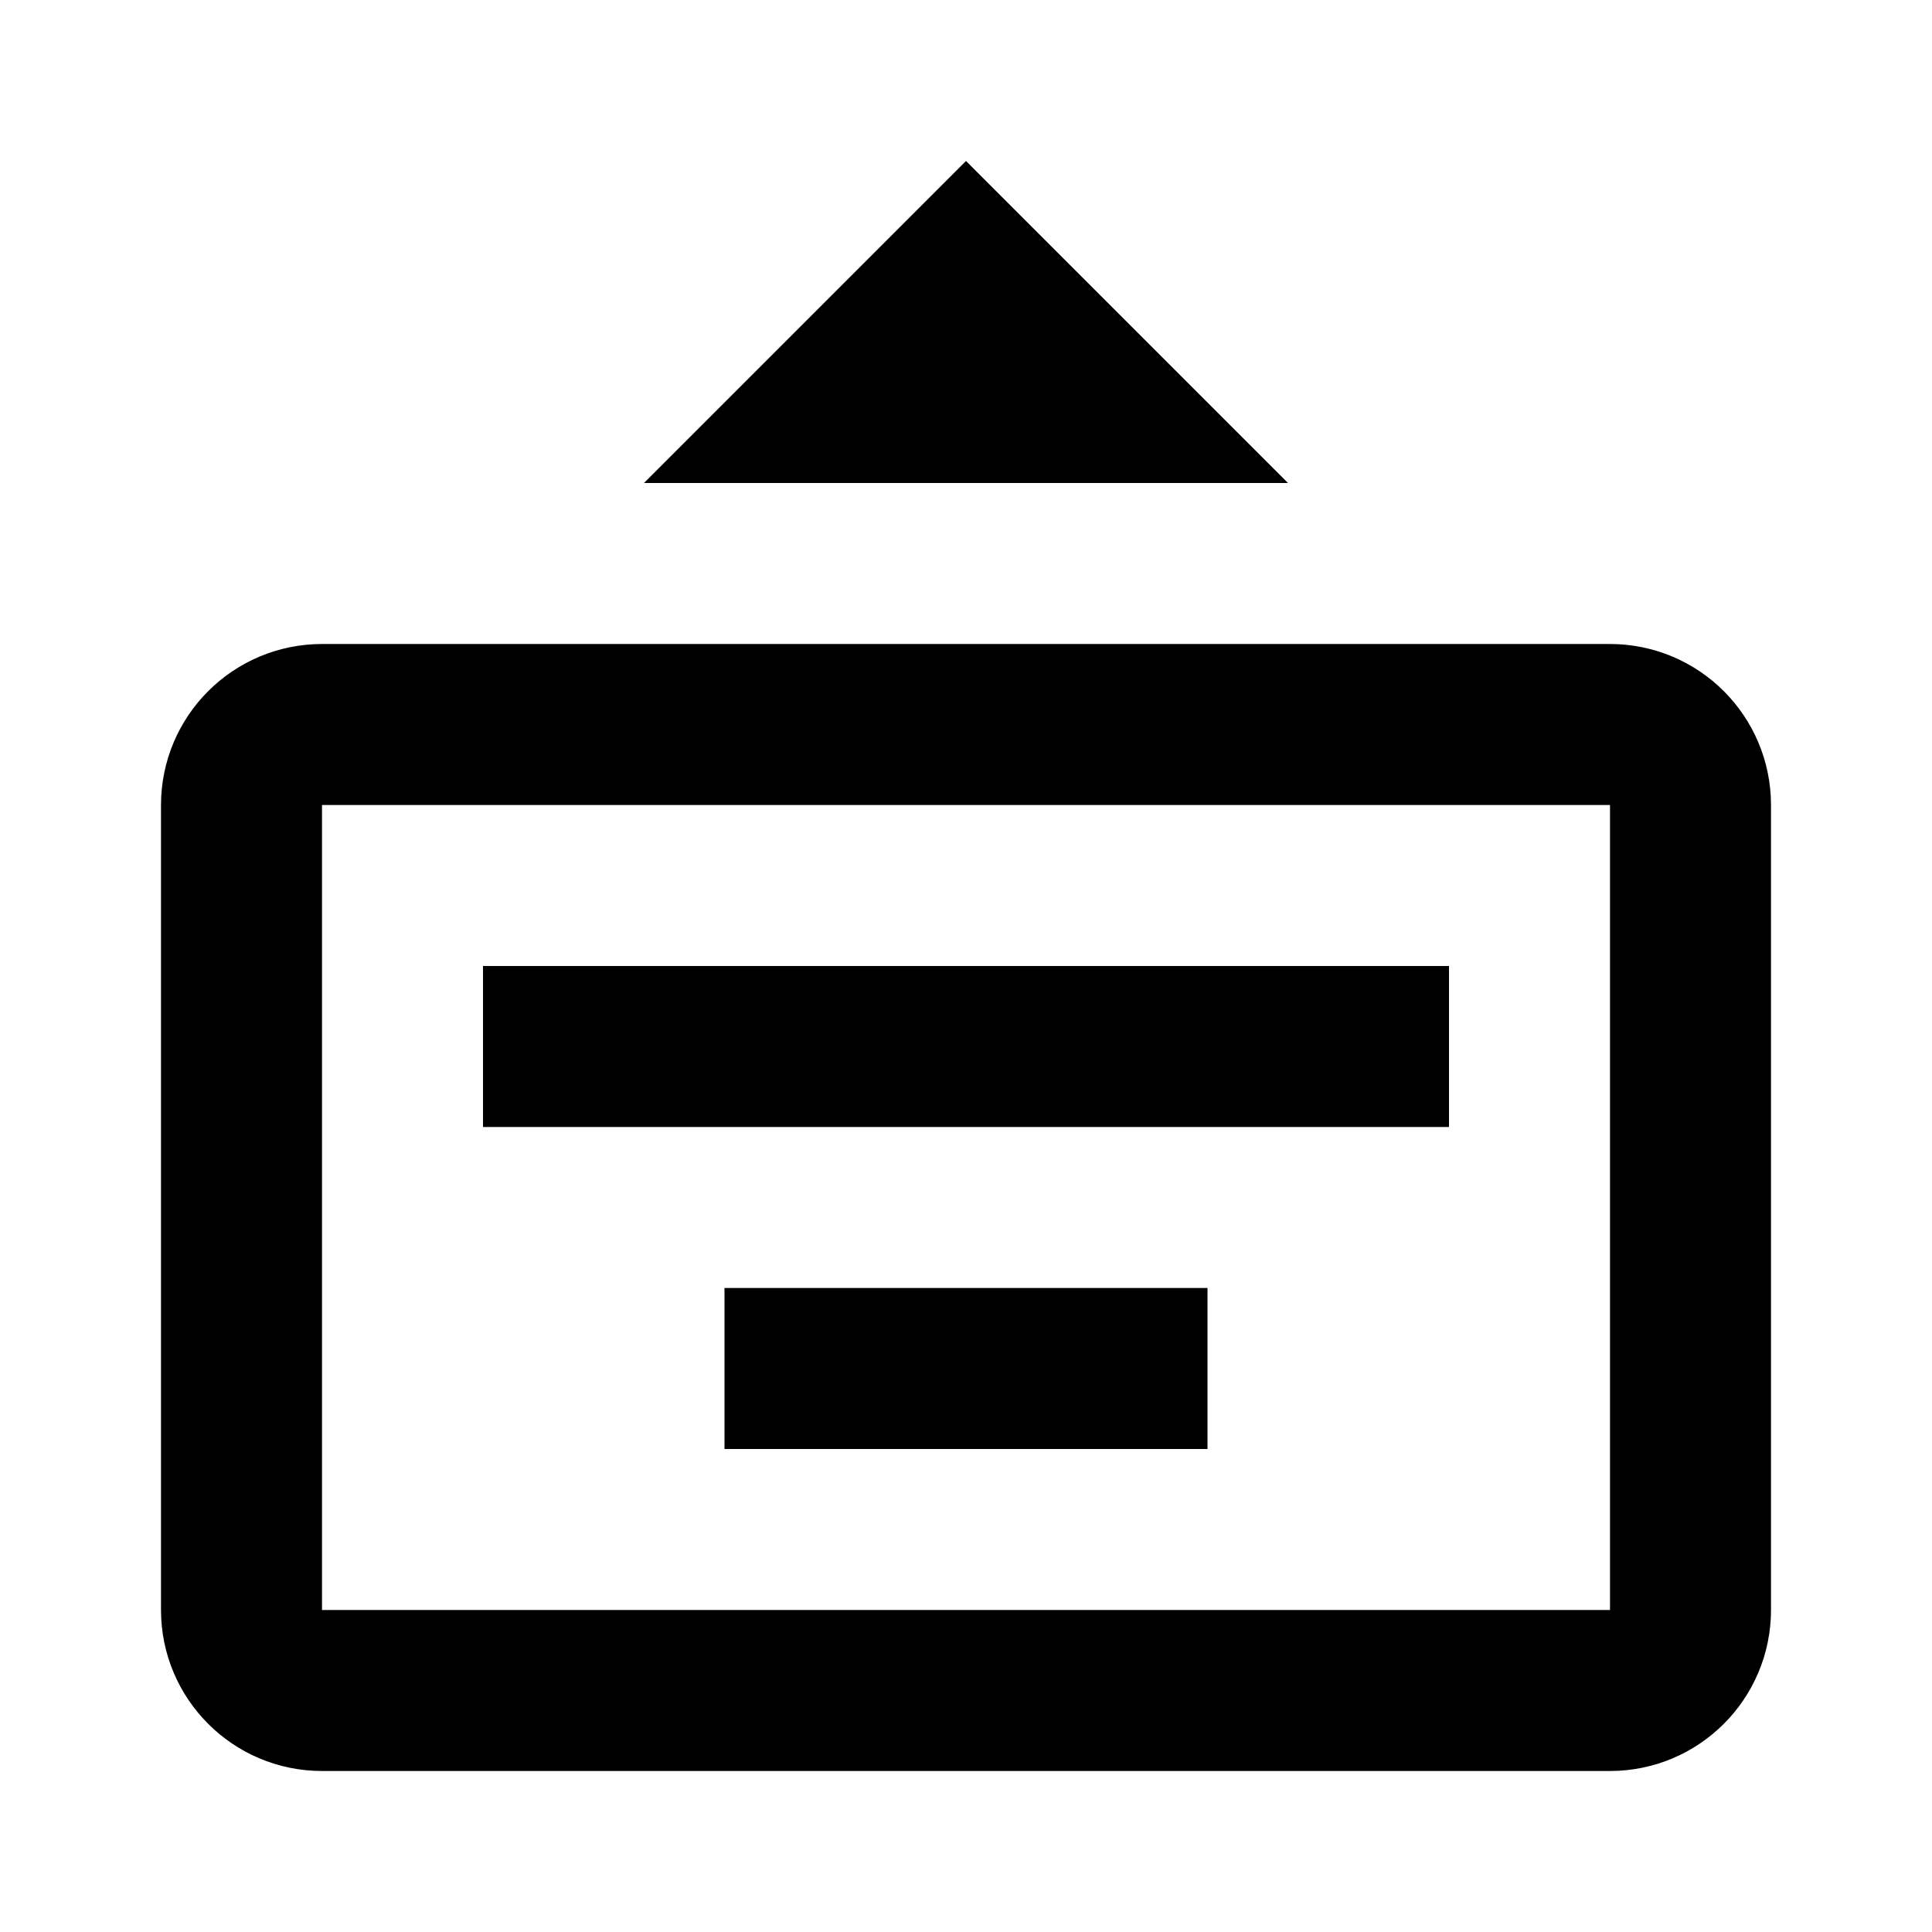 <svg width="24" height="24" viewBox="0 0 24 24" fill="none" xmlns="http://www.w3.org/2000/svg">
<path d="M3 10C3 9.448 3.448 9 4 9H20C20.552 9 21 9.448 21 10V20C21 20.552 20.552 21 20 21H4C3.448 21 3 20.552 3 20V10Z" stroke="black" stroke-width="2"/>
<path d="M9 17L15 17" stroke="black" stroke-width="2"/>
<path d="M6 13L18 13" stroke="black" stroke-width="2"/>
<path d="M12 2L16 6H8L12 2Z" fill="black"/>
</svg>
